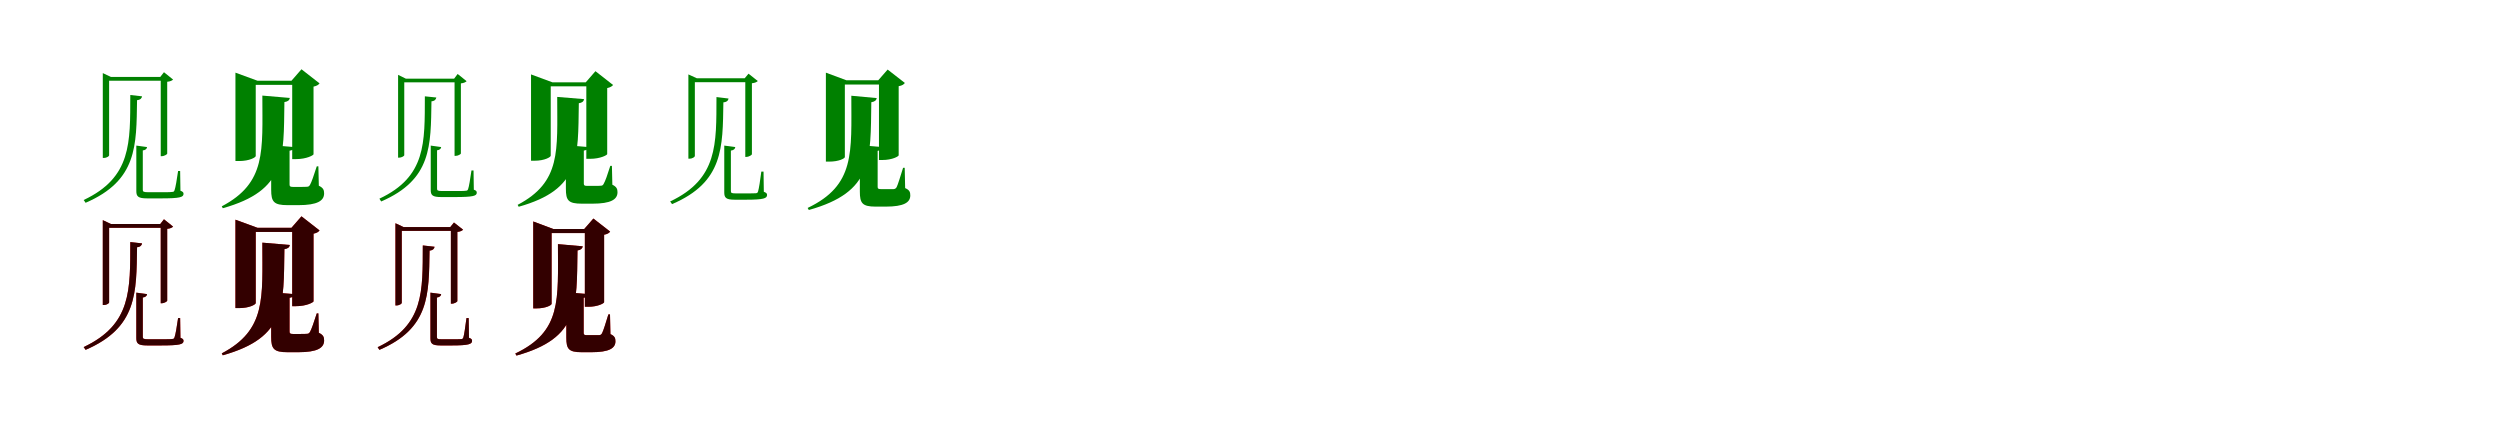 <?xml version="1.0" encoding="UTF-8"?>
<svg width="1700" height="300" xmlns="http://www.w3.org/2000/svg">
<rect width="100%" height="100%" fill="white"/>
<g fill="green" transform="translate(100 100) scale(0.1 -0.1)"><path d="M0.0 0.0 -73.0 10.0V-299.0C-73.0 -336.0 -61.0 -349.0 1.0 -349.0H94.0C225.0 -349.0 248.0 -341.0 248.0 -318.0C248.0 -309.0 244.0 -303.0 227.0 -297.0L225.0 -163.0H211.0C203.0 -220.0 193.0 -278.0 187.0 -293.0C184.0 -302.0 181.0 -305.0 171.0 -305.0C161.0 -307.0 132.0 -307.0 91.0 -307.0H8.0C-25.0 -307.0 -29.0 -303.0 -29.0 -290.0V-23.0C-11.0 -21.0 -1.0 -12.0 0.0 0.0ZM-34.0 345.0 -114.0 354.0C-115.0 30.0 -104.0 -206.0 -431.0 -360.0L-418.0 -379.0C-65.0 -227.0 -73.0 10.0 -68.0 319.0C-45.0 321.0 -36.0 332.0 -34.0 345.0ZM-301.0 503.0V-74.0H-295.0C-272.0 -74.0 -258.0 -61.0 -258.0 -57.0V451.0H93.0V-62.0H100.0C118.0 -62.0 137.0 -49.0 137.0 -45.0V444.0C158.0 446.0 170.0 452.0 177.0 459.0L115.0 509.0L90.0 477.0H-246.0Z"/></g>
<g fill="green" transform="translate(200 100) scale(0.1 -0.1)"><path d="M0.0 0.0 -156.0 13.0V-290.0C-156.0 -372.0 -139.0 -395.0 -44.0 -395.0H29.0C159.0 -395.0 204.0 -365.0 204.0 -315.0C204.0 -292.0 198.0 -277.0 168.0 -263.0L165.0 -131.0H154.0C135.0 -191.0 118.0 -240.0 108.0 -257.0C102.0 -267.0 97.0 -270.0 86.0 -270.0C78.0 -271.0 62.0 -271.0 44.0 -271.0H-8.0C-27.0 -271.0 -31.0 -267.0 -31.0 -254.0V-25.0C-10.0 -22.0 -1.0 -13.0 0.0 0.0ZM-29.0 334.0 -216.0 350.0C-216.0 -26.0 -188.0 -243.0 -492.0 -403.0L-485.0 -416.0C-52.0 -294.0 -72.0 -75.0 -66.0 306.0C-43.0 309.0 -32.0 318.0 -29.0 334.0ZM-399.0 506.0V-95.0H-374.0C-303.0 -95.0 -261.0 -70.0 -261.0 -61.0V423.0H-13.0V-82.0H12.0C86.0 -82.0 132.0 -55.0 132.0 -49.0V411.0C156.0 416.0 166.0 424.0 173.0 433.0L50.0 529.0L-18.0 451.0H-249.0Z"/></g>
<g fill="green" transform="translate(300 100) scale(0.1 -0.1)"><path d="M0.0 0.0 -71.0 10.0V-292.0C-71.0 -328.0 -59.0 -340.0 1.0 -340.0H92.0C220.0 -340.0 242.0 -332.0 242.0 -310.0C242.0 -301.0 238.0 -295.0 222.0 -290.0L220.0 -159.0H206.0C198.0 -215.0 189.0 -271.0 183.0 -286.0C180.0 -294.0 177.0 -297.0 167.0 -297.0C157.0 -299.0 129.0 -299.0 89.0 -299.0H8.0C-24.0 -299.0 -28.0 -295.0 -28.0 -283.0V-22.0C-11.0 -20.0 -1.0 -12.0 0.0 0.0ZM-33.0 337.0 -111.0 345.0C-112.0 29.0 -101.0 -201.0 -420.0 -351.0L-408.0 -370.0C-63.0 -221.0 -71.0 10.0 -66.0 311.0C-44.0 313.0 -35.0 324.0 -33.0 337.0ZM-293.0 491.0V-72.0H-288.0C-265.0 -72.0 -251.0 -59.0 -251.0 -56.0V440.0H91.0V-60.0H98.0C115.0 -60.0 134.0 -48.0 134.0 -44.0V433.0C154.0 435.0 166.0 441.0 173.0 448.0L112.0 497.0L88.0 465.0H-240.0Z"/></g>
<g fill="green" transform="translate(400 100) scale(0.1 -0.1)"><path d="M0.0 0.0 -152.0 13.0V-283.0C-152.0 -363.0 -136.0 -385.0 -43.0 -385.0H28.0C155.0 -385.0 199.0 -356.0 199.0 -307.0C199.0 -285.0 193.0 -270.0 164.0 -256.0L161.0 -128.0H150.0C132.0 -186.0 115.0 -234.0 105.0 -250.0C100.0 -260.0 95.0 -263.0 84.0 -263.0C76.0 -264.0 61.0 -264.0 43.0 -264.0H-8.0C-26.0 -264.0 -30.0 -260.0 -30.0 -248.0V-24.0C-10.0 -21.0 -1.0 -13.0 0.0 0.0ZM-28.0 326.0 -211.0 341.0C-211.0 -25.0 -183.0 -237.0 -480.0 -393.0L-473.0 -406.0C-51.0 -287.0 -70.0 -73.0 -64.0 298.0C-42.0 301.0 -31.0 310.0 -28.0 326.0ZM-389.0 494.0V-93.0H-365.0C-296.0 -93.0 -255.0 -68.0 -255.0 -59.0V413.0H-13.0V-80.0H12.0C84.0 -80.0 129.0 -54.0 129.0 -48.0V401.0C152.0 406.0 162.0 414.0 169.0 422.0L49.0 516.0L-17.0 440.0H-243.0Z"/></g>
<g fill="green" transform="translate(500 100) scale(0.1 -0.1)"><path d="M0.0 0.0 -75.0 10.0V-308.0C-75.0 -344.0 -64.0 -358.0 -5.0 -358.0H75.0C192.0 -358.0 216.0 -349.0 216.0 -326.0C216.0 -317.0 213.0 -311.0 194.0 -304.0L192.0 -167.0H177.0C170.0 -224.0 160.0 -286.0 155.0 -301.0C152.0 -311.0 149.0 -313.0 140.0 -314.0C131.0 -315.0 106.0 -315.0 72.0 -315.0H2.0C-27.0 -315.0 -30.0 -312.0 -30.0 -297.0V-24.0C-11.0 -22.0 -1.0 -12.0 0.0 0.0ZM-46.0 330.0 -128.0 340.0C-129.0 19.0 -118.0 -216.0 -443.0 -370.0L-430.0 -388.0C-79.0 -238.0 -86.0 -2.0 -81.0 304.0C-57.0 306.0 -48.0 317.0 -46.0 330.0ZM-319.0 494.0V-79.0H-312.0C-289.0 -79.0 -275.0 -66.0 -275.0 -61.0V441.0H68.0V-67.0H74.0C94.0 -67.0 113.0 -53.0 113.0 -49.0V434.0C134.0 436.0 146.0 442.0 153.0 449.0L90.0 499.0L64.0 468.0H-262.0Z"/></g>
<g fill="green" transform="translate(600 100) scale(0.1 -0.1)"><path d="M0.0 0.0 -153.0 13.0V-303.0C-153.0 -381.0 -137.0 -405.0 -46.0 -405.0H23.0C146.0 -405.0 190.0 -377.0 190.0 -329.0C190.0 -306.0 185.0 -292.0 155.0 -279.0L152.0 -141.0H141.0C122.0 -202.0 106.0 -255.0 97.0 -273.0C90.0 -283.0 86.0 -285.0 76.0 -286.0C68.0 -286.0 53.0 -286.0 37.0 -286.0H-10.0C-29.0 -286.0 -32.0 -282.0 -32.0 -269.0V-26.0C-11.0 -23.0 -2.0 -13.0 0.0 0.0ZM-38.0 333.0 -211.0 349.0C-211.0 -40.0 -184.0 -259.0 -508.0 -414.0L-500.0 -428.0C-61.0 -305.0 -81.0 -85.0 -75.0 305.0C-52.0 308.0 -41.0 318.0 -38.0 333.0ZM-384.0 506.0V-99.0H-361.0C-295.0 -99.0 -255.0 -77.0 -255.0 -68.0V425.0H-23.0V-88.0H0.0C68.0 -88.0 111.0 -63.0 111.0 -56.0V414.0C135.0 418.0 146.0 426.0 153.0 436.0L36.0 527.0L-28.0 454.0H-244.0Z"/></g>
<g fill="red" transform="translate(100 200) scale(0.1 -0.1)"><path d="M0.0 0.0 -73.0 10.0V-299.0C-73.0 -336.0 -61.0 -349.0 1.0 -349.0H94.0C225.0 -349.0 248.0 -341.0 248.0 -318.0C248.0 -309.0 244.0 -303.0 227.0 -297.0L225.0 -163.0H211.0C203.0 -220.0 193.0 -278.0 187.0 -293.0C184.0 -302.0 181.0 -305.0 171.0 -305.0C161.0 -307.0 132.0 -307.0 91.0 -307.0H8.0C-25.0 -307.0 -29.0 -303.0 -29.0 -290.0V-23.0C-11.0 -21.0 -1.0 -12.0 0.0 0.0ZM-34.0 345.0 -114.0 354.0C-115.0 30.0 -104.0 -206.0 -431.0 -360.0L-418.0 -379.0C-65.0 -227.0 -73.0 10.0 -68.0 319.0C-45.0 321.0 -36.0 332.0 -34.0 345.0ZM-301.0 503.0V-74.0H-295.0C-272.0 -74.0 -258.0 -61.0 -258.0 -57.0V451.0H93.0V-62.0H100.0C118.0 -62.0 137.0 -49.0 137.0 -45.0V444.0C158.0 446.0 170.0 452.0 177.0 459.0L115.0 509.0L90.0 477.0H-246.0Z"/></g>
<g fill="black" opacity=".8" transform="translate(100 200) scale(0.1 -0.1)"><path d="M0.0 0.0 -73.0 10.0V-299.0C-73.0 -336.0 -61.0 -349.0 1.0 -349.0H94.0C225.0 -349.0 248.0 -341.0 248.0 -318.0C248.0 -309.0 244.0 -303.0 227.0 -297.0L225.0 -163.0H211.0C203.0 -220.0 193.0 -278.0 187.0 -293.0C184.0 -302.0 181.0 -305.0 171.0 -305.0C161.0 -307.0 132.0 -307.0 91.0 -307.0H8.0C-25.0 -307.0 -29.0 -303.0 -29.0 -290.0V-23.0C-11.0 -21.0 -1.0 -12.0 0.0 0.0ZM-34.0 345.0 -114.0 354.0C-115.0 30.0 -104.0 -206.0 -431.0 -360.0L-418.0 -379.0C-65.0 -227.0 -73.0 10.0 -68.0 319.0C-45.0 321.0 -36.0 332.0 -34.0 345.0ZM-301.0 503.0V-74.0H-295.0C-272.0 -74.0 -258.0 -61.0 -258.0 -57.0V451.0H93.0V-62.0H100.0C118.0 -62.0 137.0 -49.0 137.0 -45.0V444.0C158.0 446.0 170.0 452.0 177.0 459.0L115.0 509.0L90.0 477.0H-246.0Z"/></g>
<g fill="red" transform="translate(200 200) scale(0.1 -0.1)"><path d="M0.0 0.0 -156.0 13.0V-290.0C-156.0 -372.0 -139.0 -395.0 -44.0 -395.0H29.0C159.0 -395.0 204.0 -365.0 204.0 -315.0C204.0 -292.0 198.0 -277.0 168.0 -263.0L165.0 -131.0H154.0C135.0 -191.0 118.0 -240.0 108.0 -257.0C102.0 -267.0 97.0 -270.0 86.0 -270.0C78.0 -271.0 62.0 -271.0 44.0 -271.0H-8.0C-27.0 -271.0 -31.0 -267.0 -31.0 -254.0V-25.0C-10.0 -22.0 -1.0 -13.0 0.0 0.0ZM-29.0 334.0 -216.0 350.0C-216.0 -26.0 -188.0 -243.0 -492.0 -403.0L-485.0 -416.0C-52.0 -294.0 -72.0 -75.0 -66.0 306.0C-43.0 309.0 -32.0 318.0 -29.0 334.0ZM-399.0 506.0V-95.0H-374.0C-303.0 -95.0 -261.0 -70.0 -261.0 -61.0V423.0H-13.0V-82.0H12.0C86.0 -82.0 132.0 -55.0 132.0 -49.0V411.0C156.0 416.0 166.0 424.0 173.0 433.0L50.0 529.0L-18.0 451.0H-249.0Z"/></g>
<g fill="black" opacity=".8" transform="translate(200 200) scale(0.1 -0.1)"><path d="M0.0 0.0 -156.0 13.0V-290.0C-156.0 -372.0 -139.0 -395.0 -44.0 -395.0H29.0C159.0 -395.0 204.0 -365.0 204.0 -315.0C204.0 -292.0 198.0 -277.0 168.0 -263.0L165.0 -131.0H154.0C135.0 -191.0 118.0 -240.0 108.0 -257.0C102.0 -267.0 97.0 -270.0 86.0 -270.0C78.0 -271.0 62.0 -271.0 44.0 -271.0H-8.0C-27.0 -271.0 -31.0 -267.0 -31.0 -254.0V-25.0C-10.0 -22.0 -1.0 -13.0 0.0 0.0ZM-29.0 334.0 -216.0 350.0C-216.0 -26.0 -188.0 -243.0 -492.0 -403.0L-485.0 -416.0C-52.0 -294.0 -72.0 -75.0 -66.0 306.0C-43.0 309.0 -32.0 318.0 -29.0 334.0ZM-399.0 506.0V-95.0H-374.0C-303.0 -95.0 -261.0 -70.0 -261.0 -61.0V423.0H-13.0V-82.0H12.0C86.0 -82.0 132.0 -55.0 132.0 -49.0V411.0C156.0 416.0 166.0 424.0 173.0 433.0L50.0 529.0L-18.0 451.0H-249.0Z"/></g>
<g fill="red" transform="translate(300 200) scale(0.1 -0.1)"><path d="M0.0 0.0 -73.0 10.0V-301.0C-73.0 -336.0 -62.0 -349.0 -5.0 -349.0H73.0C187.0 -349.0 210.0 -340.0 210.0 -318.0C210.0 -309.0 207.0 -303.0 189.0 -297.0L187.0 -163.0H172.0C165.0 -219.0 156.0 -279.0 151.0 -294.0C148.0 -303.0 145.0 -305.0 136.0 -306.0C127.0 -307.0 103.0 -307.0 70.0 -307.0H2.0C-26.0 -307.0 -29.0 -304.0 -29.0 -290.0V-23.0C-11.0 -21.0 -1.0 -12.0 0.0 0.0ZM-45.0 322.0 -125.0 331.0C-126.0 18.0 -115.0 -211.0 -432.0 -361.0L-420.0 -379.0C-77.0 -232.0 -84.0 -2.0 -79.0 296.0C-56.0 298.0 -47.0 309.0 -45.0 322.0ZM-311.0 482.0V-77.0H-305.0C-282.0 -77.0 -268.0 -64.0 -268.0 -60.0V430.0H66.0V-65.0H72.0C91.0 -65.0 110.0 -52.0 110.0 -48.0V423.0C130.0 425.0 142.0 431.0 149.0 438.0L87.0 487.0L62.0 456.0H-256.0Z"/></g>
<g fill="black" opacity=".8" transform="translate(300 200) scale(0.1 -0.1)"><path d="M0.0 0.0 -73.0 10.0V-301.0C-73.0 -336.0 -62.0 -349.0 -5.0 -349.0H73.0C187.0 -349.0 210.0 -340.0 210.0 -318.0C210.0 -309.0 207.0 -303.0 189.0 -297.0L187.0 -163.0H172.0C165.0 -219.0 156.0 -279.0 151.0 -294.0C148.0 -303.0 145.0 -305.0 136.0 -306.0C127.0 -307.0 103.0 -307.0 70.0 -307.0H2.0C-26.0 -307.0 -29.0 -304.0 -29.0 -290.0V-23.0C-11.0 -21.0 -1.0 -12.0 0.0 0.0ZM-45.0 322.0 -125.0 331.0C-126.0 18.0 -115.0 -211.0 -432.0 -361.0L-420.0 -379.0C-77.0 -232.0 -84.0 -2.0 -79.0 296.0C-56.0 298.0 -47.0 309.0 -45.0 322.0ZM-311.0 482.0V-77.0H-305.0C-282.0 -77.0 -268.0 -64.0 -268.0 -60.0V430.0H66.0V-65.0H72.0C91.0 -65.0 110.0 -52.0 110.0 -48.0V423.0C130.0 425.0 142.0 431.0 149.0 438.0L87.0 487.0L62.0 456.0H-256.0Z"/></g>
<g fill="red" transform="translate(400 200) scale(0.1 -0.1)"><path d="M0.0 0.0 -149.0 13.0V-296.0C-149.0 -372.0 -134.0 -395.0 -45.0 -395.0H22.0C142.0 -395.0 185.0 -368.0 185.0 -321.0C185.0 -299.0 180.0 -285.0 151.0 -272.0L148.0 -138.0H137.0C119.0 -197.0 103.0 -249.0 94.0 -266.0C88.0 -276.0 84.0 -278.0 74.0 -279.0C66.0 -279.0 52.0 -279.0 36.0 -279.0H-10.0C-28.0 -279.0 -31.0 -275.0 -31.0 -263.0V-25.0C-11.0 -22.0 -2.0 -13.0 0.0 0.0ZM-37.0 325.0 -206.0 340.0C-206.0 -39.0 -179.0 -253.0 -496.0 -404.0L-488.0 -418.0C-60.0 -298.0 -79.0 -83.0 -73.0 297.0C-51.0 300.0 -40.0 310.0 -37.0 325.0ZM-374.0 494.0V-97.0H-352.0C-288.0 -97.0 -249.0 -75.0 -249.0 -66.0V415.0H-23.0V-86.0H0.0C66.0 -86.0 108.0 -62.0 108.0 -55.0V404.0C131.0 408.0 142.0 416.0 149.0 425.0L35.0 514.0L-27.0 443.0H-238.0Z"/></g>
<g fill="black" opacity=".8" transform="translate(400 200) scale(0.1 -0.1)"><path d="M0.0 0.0 -149.0 13.0V-296.0C-149.0 -372.0 -134.0 -395.0 -45.0 -395.0H22.0C142.0 -395.0 185.0 -368.0 185.0 -321.0C185.0 -299.0 180.0 -285.0 151.0 -272.0L148.0 -138.0H137.0C119.0 -197.0 103.0 -249.0 94.0 -266.0C88.0 -276.0 84.0 -278.0 74.0 -279.0C66.0 -279.0 52.0 -279.0 36.0 -279.0H-10.0C-28.0 -279.0 -31.0 -275.0 -31.0 -263.0V-25.0C-11.0 -22.0 -2.0 -13.0 0.0 0.0ZM-37.0 325.0 -206.0 340.0C-206.0 -39.0 -179.0 -253.0 -496.0 -404.0L-488.0 -418.0C-60.0 -298.0 -79.0 -83.0 -73.0 297.0C-51.0 300.0 -40.0 310.0 -37.0 325.0ZM-374.0 494.0V-97.0H-352.0C-288.0 -97.0 -249.0 -75.0 -249.0 -66.0V415.0H-23.0V-86.0H0.0C66.0 -86.0 108.0 -62.0 108.0 -55.0V404.0C131.0 408.0 142.0 416.0 149.0 425.0L35.0 514.0L-27.0 443.0H-238.0Z"/></g>
</svg>
